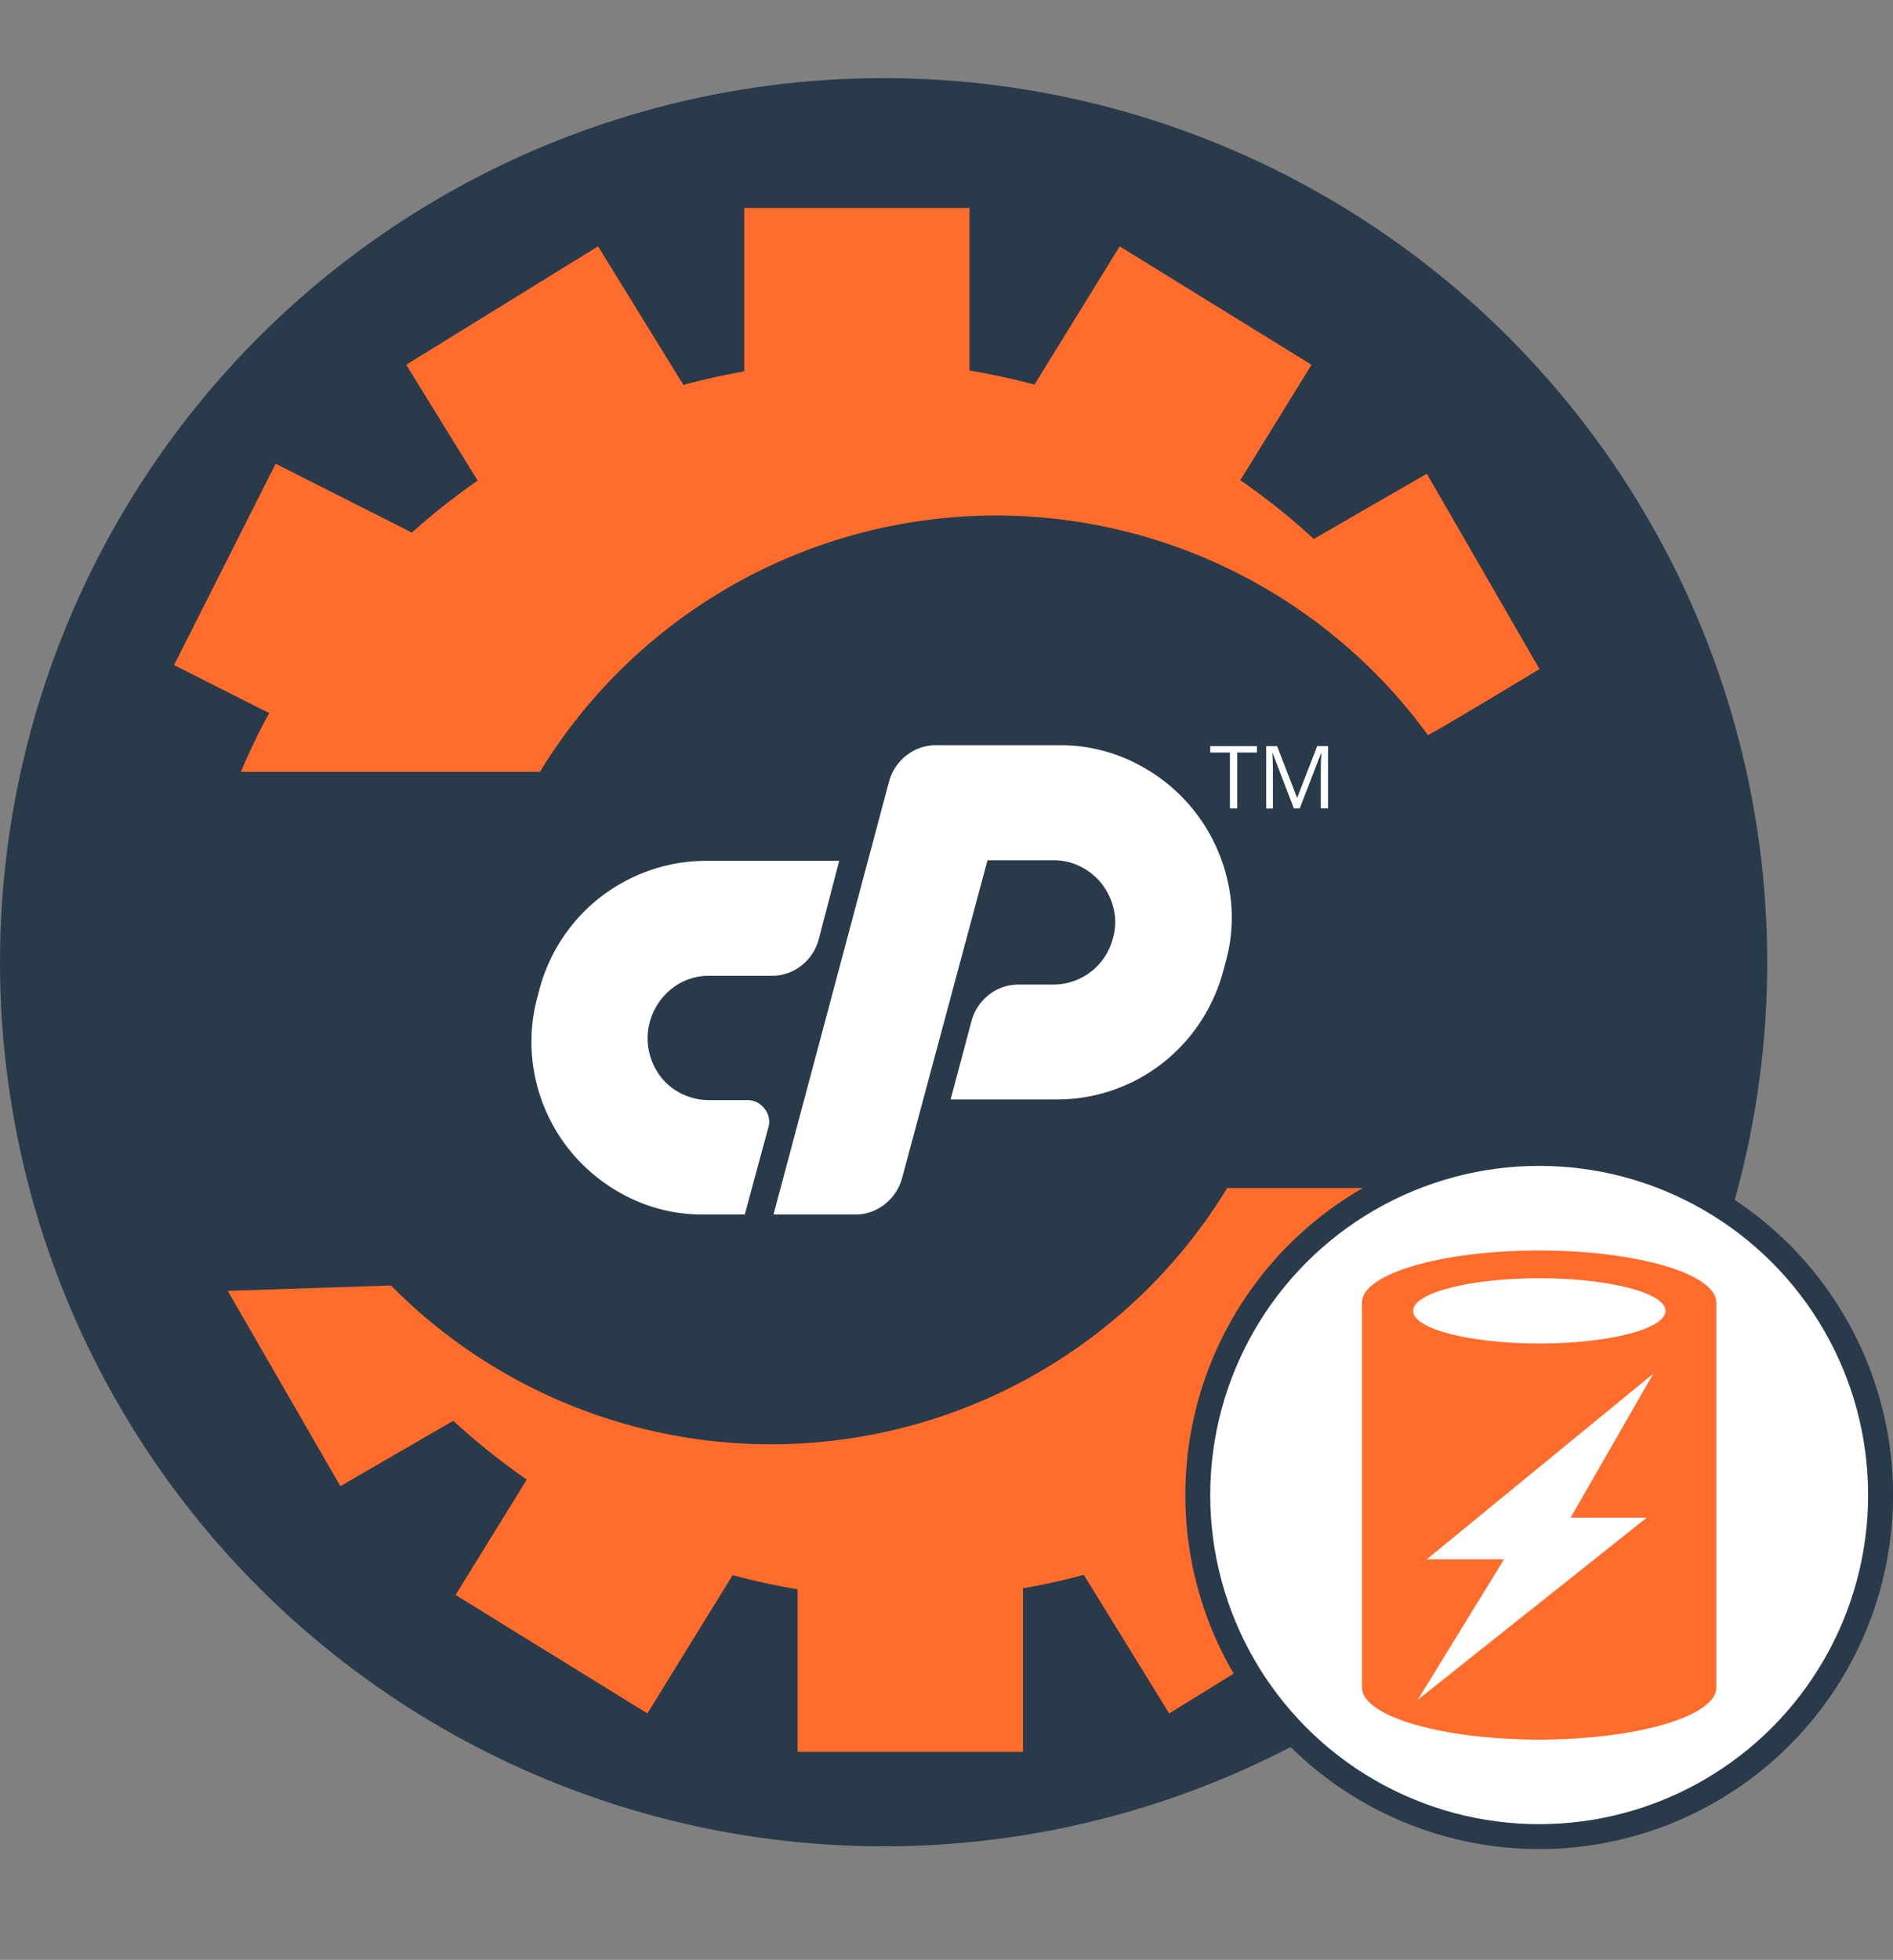 <svg id="Layer_1" data-name="Layer 1" xmlns="http://www.w3.org/2000/svg" viewBox="0 0 724.39 749.55"><rect x="0" y="0" width="724.39" height="749.55" fill="#808080" stroke="none"/><defs><style>.cls-1{fill:#293a4a;}.cls-2{fill:#ff6c2c;}.cls-3{fill:#fff;}</style></defs><circle class="cls-1" cx="338.13" cy="368.01" r="338.13"/><path class="cls-2" d="M66.6,254.35l38.88-77,52.13,26.33a258.09,258.09,0,0,1,25.17-19.86l-27.34-44.32,73.41-45.29,32.67,53q11.43-3.1,23.26-5.15V79.52H371v62.2a252.15,252.15,0,0,1,24.85,5.38l32.62-52.88,73.41,45.29-27.24,44.14a258.14,258.14,0,0,1,28.1,22.48L546,181.18l43.12,74.7s-39.25,23.74-42.71,25.24A204.5,204.5,0,0,0,206.62,295.2H92.17Q97,283.66,103,272.73Z"/><path class="cls-2" d="M609.65,495.17l-38.88,77-52.13-26.33a258.09,258.09,0,0,1-25.17,19.86L520.81,610,447.4,655.3l-32.67-53q-11.43,3.1-23.26,5.15V670H305.21V607.8a252.78,252.78,0,0,1-24.85-5.38L247.74,655.3,174.33,610l27.24-44.14a259.11,259.11,0,0,1-28.1-22.48l-43.21,25-43.12-74.7,62.47-2.05a204.48,204.48,0,0,0,320-37.27H584.09c-3.25,7.69-6.88,15.18-10.83,22.47Z"/><path class="cls-3" d="M270.44,329.22h50.7l-7.85,30.06a19,19,0,0,1-6.73,10.1,18.21,18.21,0,0,1-11.44,3.81H271.57a22.83,22.83,0,0,0-14.25,4.71,24.61,24.61,0,0,0-8.63,12.79,23.85,23.85,0,0,0-.34,11.44,24.76,24.76,0,0,0,4.37,9.53,22.74,22.74,0,0,0,8.08,6.62,23.8,23.8,0,0,0,10.77,2.46h14.35a8.09,8.09,0,0,1,6.62,3.26,7.79,7.79,0,0,1,1.46,7.29l-9,33.19h-15.7a63.41,63.41,0,0,1-29.72-7.06,67,67,0,0,1-22.54-18.73,66.2,66.2,0,0,1-12.23-26.58,65.44,65.44,0,0,1,.79-30.62l.9-3.37a66.22,66.22,0,0,1,23.66-35.32,67.24,67.24,0,0,1,18.73-10A65.12,65.12,0,0,1,270.44,329.22Z"/><path class="cls-3" d="M296,464.48,340.2,298.94a19,19,0,0,1,6.73-10.09A18.19,18.19,0,0,1,358.37,285h46.88A63.38,63.38,0,0,1,435,292.1a66.65,66.65,0,0,1,34.88,45.31A62.59,62.59,0,0,1,469,368l-.9,3.37a67.41,67.41,0,0,1-9,19.85,65.55,65.55,0,0,1-54.74,29.27h-40.6l8.08-30.28a19,19,0,0,1,6.73-9.87A18.2,18.2,0,0,1,390,376.55h13a23.58,23.58,0,0,0,22.88-17.72,22.07,22.07,0,0,0,.33-11,24.76,24.76,0,0,0-4.37-9.53,24,24,0,0,0-8.07-6.73A23,23,0,0,0,403,329H377.89L345.14,450.8a19,19,0,0,1-6.73,9.87,17.82,17.82,0,0,1-11.22,3.81Z"/><path class="cls-3" d="M473.44,309.19h-2.78V287.81h-7.55v-2.46H481v2.46h-7.55Z"/><path class="cls-3" d="M495.13,309.19,487,288.06h-.13q.22,2.51.23,6v15.17h-2.56V285.35h4.17L496.3,305h.13l7.62-19.67h4.14v23.84h-2.77V293.83c0-1.76.07-3.68.23-5.74h-.13l-8.16,21.1Z"/><path class="cls-1" d="M453.59,571.77a135.41,135.41,0,1,1,32.81,88.36A135.4,135.4,0,0,1,453.59,571.77Z"/><circle class="cls-3" cx="588.99" cy="571.77" r="125.88"/><ellipse class="cls-3" cx="591.35" cy="501.59" rx="55.49" ry="15.8"/><path class="cls-2" d="M656.79,498.16h0c0-11-30.35-19.91-67.8-19.91s-67.8,8.91-67.8,19.91h0V645.38c0,11,30.36,19.91,67.8,19.91s67.8-8.91,67.8-19.91V498.16Zm-50.13,19.23-17.61-28.53c26.68,0,48.31,5.59,48.31,12.48s-21.63,12.48-48.31,12.48-48.3-5.59-48.3-12.48S562.38,488.86,589.05,488.86Z"/><polygon class="cls-3" points="632.66 525.36 545.94 596.38 575.53 596.38 542.53 650.09 630.16 580.44 601.03 580.44 632.66 525.36"/></svg>